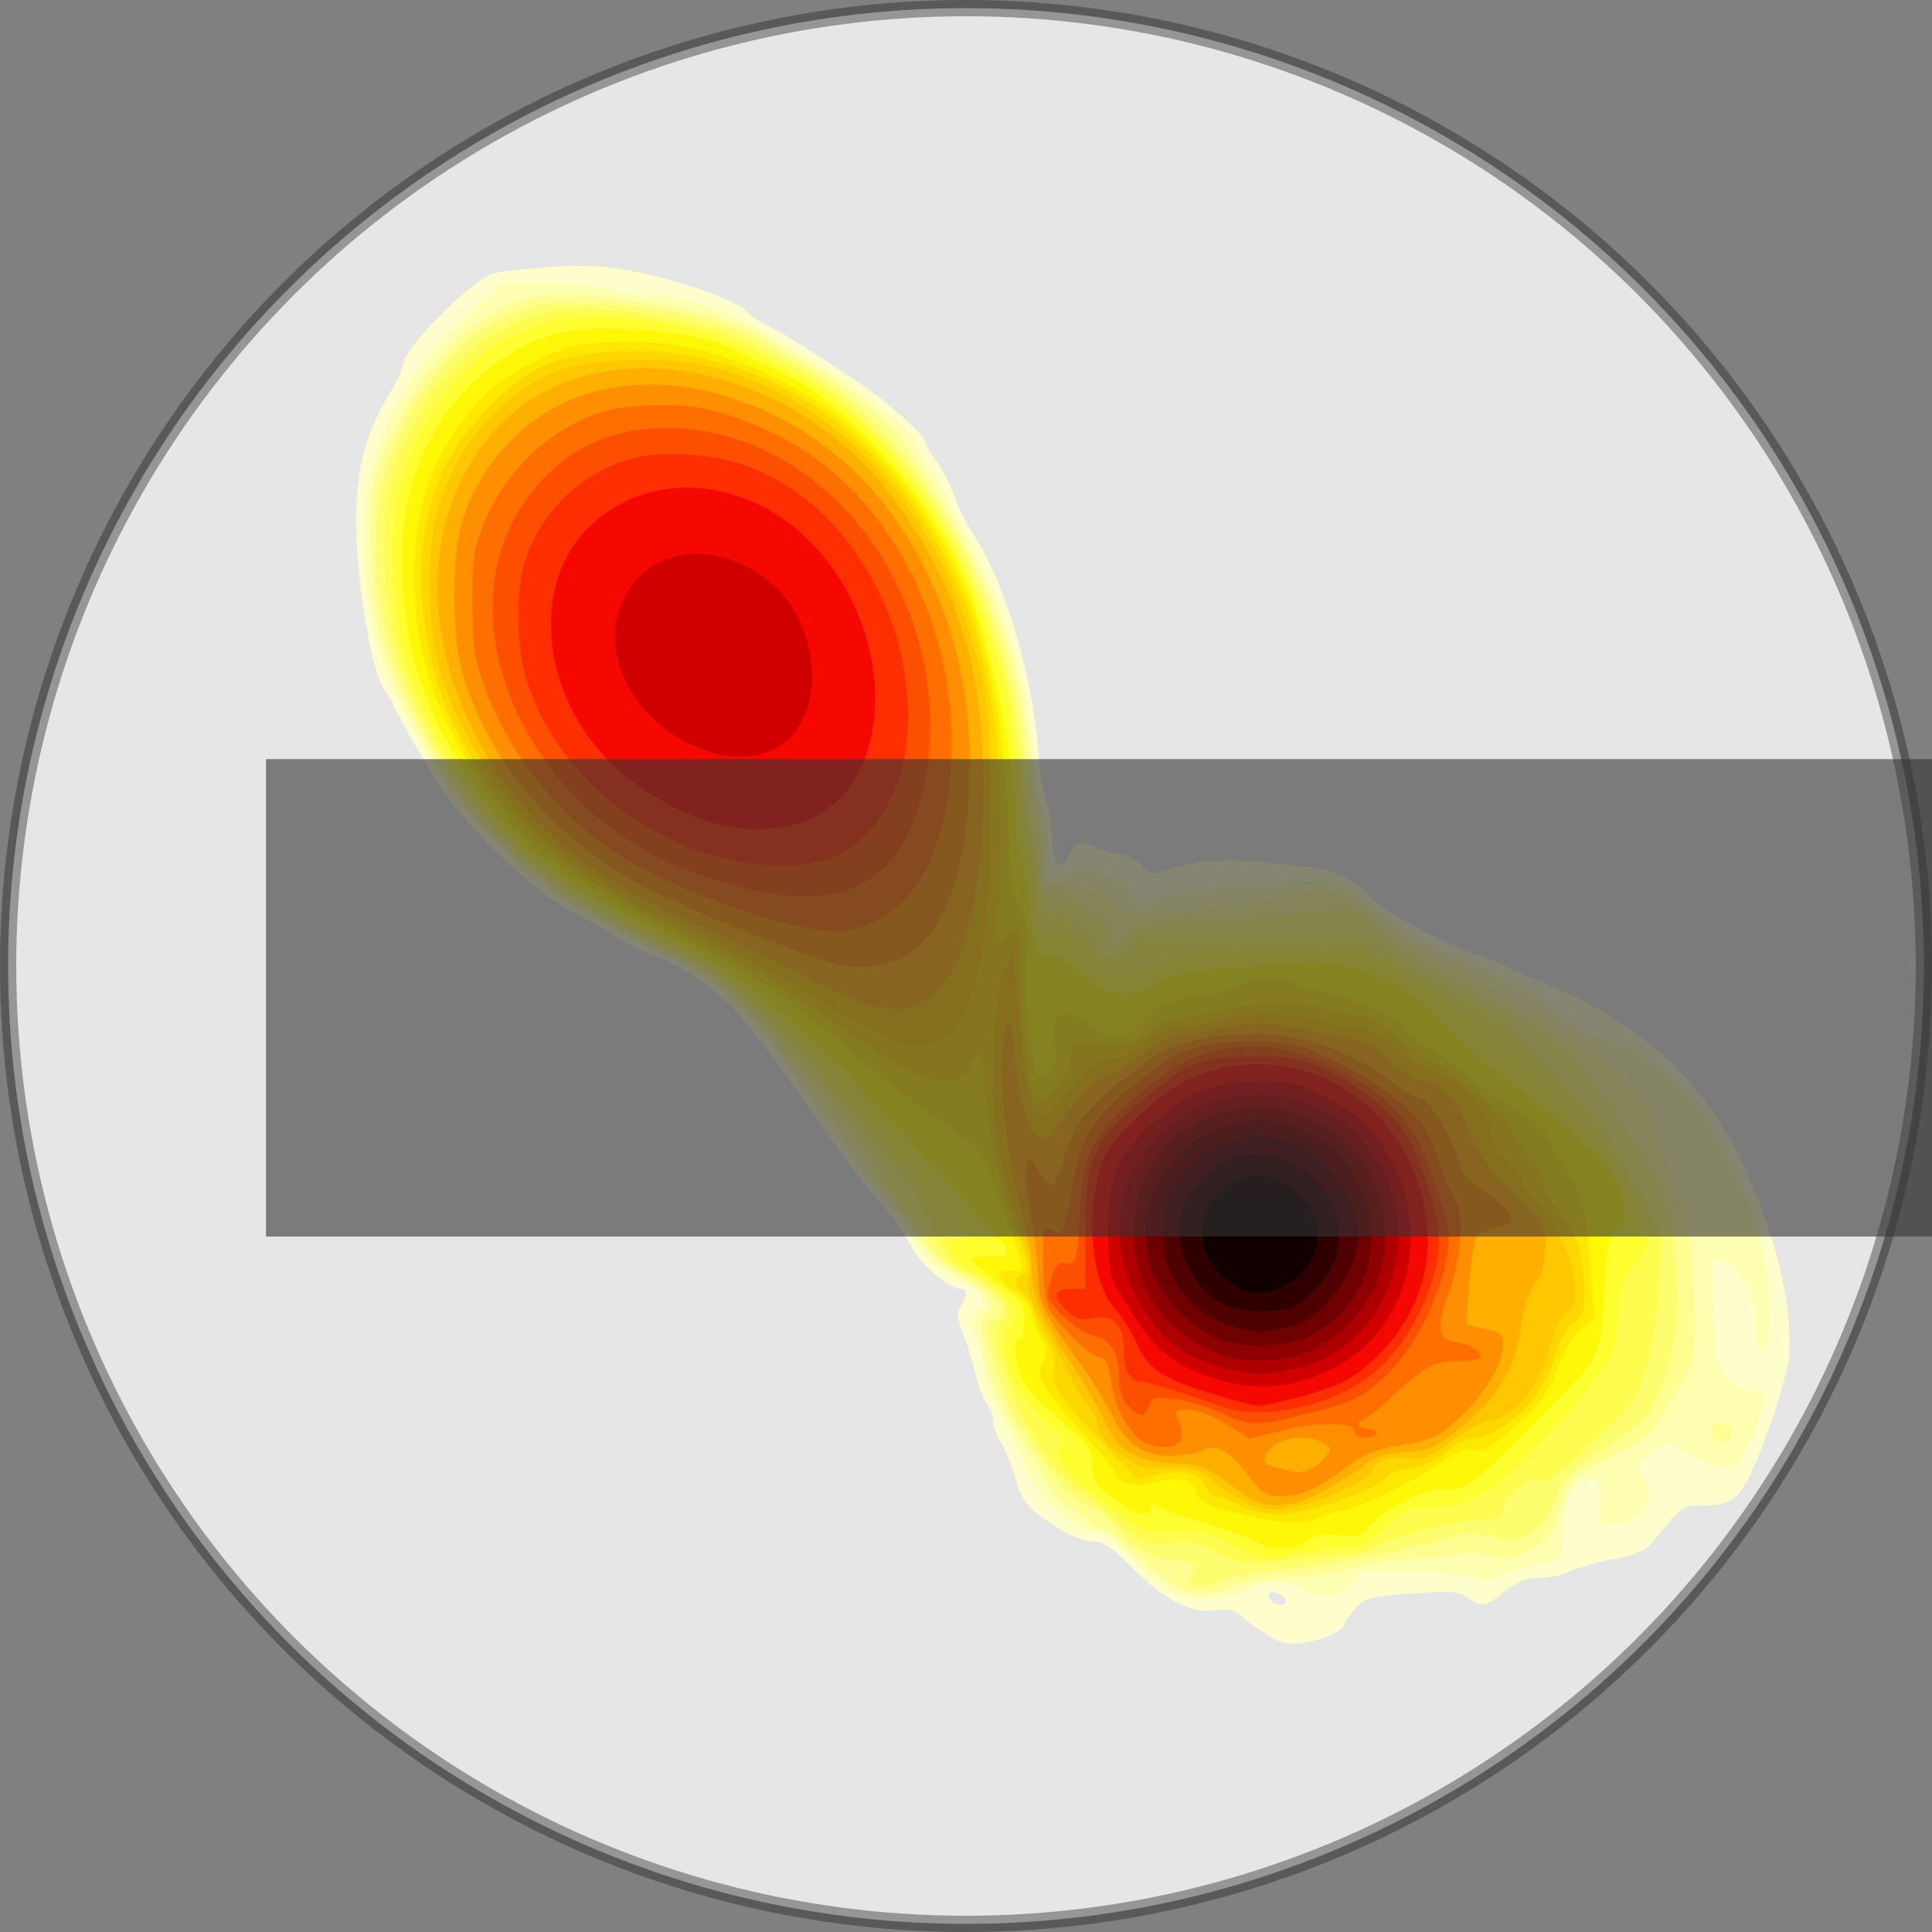 <?xml version="1.0" encoding="UTF-8" standalone="no"?>
<!-- Created with Inkscape (http://www.inkscape.org/) -->

<svg
   xmlns:dc="http://purl.org/dc/elements/1.1/"
   xmlns:cc="http://creativecommons.org/ns#"
   xmlns:rdf="http://www.w3.org/1999/02/22-rdf-syntax-ns#"
   xmlns:svg="http://www.w3.org/2000/svg"
   xmlns="http://www.w3.org/2000/svg"
   xmlns:sodipodi="http://sodipodi.sourceforge.net/DTD/sodipodi-0.dtd"
   xmlns:inkscape="http://www.inkscape.org/namespaces/inkscape"
   width="108.772mm"
   height="108.772mm"
   viewBox="0 0 108.772 108.772"
   version="1.1"
   id="svg8"
   inkscape:version="0.92.4 (unknown)"
   sodipodi:docname="logi_logo_hot.svg">
  <rect x="0" y="0" width="108.772" height="108.772" fill="#808080" stroke="none"/>
  <defs
     id="defs2" />
  <sodipodi:namedview
     id="base"
     pagecolor="#ffffff"
     bordercolor="#666666"
     borderopacity="1.0"
     inkscape:pageopacity="0.0"
     inkscape:pageshadow="2"
     inkscape:zoom="0.98994949"
     inkscape:cx="-136.89205"
     inkscape:cy="164.65656"
     inkscape:document-units="mm"
     inkscape:current-layer="layer1"
     showgrid="false"
     inkscape:window-width="1920"
     inkscape:window-height="983"
     inkscape:window-x="0"
     inkscape:window-y="27"
     inkscape:window-maximized="1" />
  <g
     inkscape:label="Layer 1"
     inkscape:groupmode="layer"
     id="layer1"
     transform="translate(-51.02,-87.719)">
    <circle
       style="opacity:0.8;fill:#ffffff;fill-opacity:1;stroke:#202020;stroke-width:0.915;stroke-miterlimit:4;stroke-dasharray:none;stroke-opacity:0.502"
       id="path121"
       cx="105.406"
       cy="142.105"
       r="53.929" />
    <g
       id="g82">
      <path
         style="fill:#fefecd;stroke-width:0.254"
         d="m 122.37,179.763 c -0.52,-0.326 -1.175,-0.8 -1.455,-1.053 -0.384,-0.348 -0.762,-0.427 -1.54,-0.322 -1.343,0.18 -2.944,-0.672 -4.743,-2.524 -0.93,-0.957 -1.512,-1.356 -1.981,-1.356 -0.789,0 -1.943,-0.559 -3.211,-1.556 -0.678,-0.532 -1.002,-1.044 -1.226,-1.934 -0.167,-0.665 -0.524,-1.566 -0.793,-2.002 -0.269,-0.436 -0.489,-1.01 -0.489,-1.277 0,-0.267 -0.165,-0.721 -0.367,-1.009 -0.202,-0.288 -0.497,-1.085 -0.655,-1.771 -0.158,-0.686 -0.472,-1.685 -0.697,-2.22 -0.325,-0.774 -0.347,-1.073 -0.107,-1.457 0.386,-0.617 0.385,-0.999 -0.002,-0.999 -0.65,0 -2.3,-1.416 -2.792,-2.397 -0.285,-0.567 -1.06,-1.662 -1.724,-2.432 -0.663,-0.77 -1.536,-1.87 -1.939,-2.444 -3.482,-4.954 -5.196,-7.26 -6.182,-8.316 -1.284,-1.377 -3.24,-2.721 -4.623,-3.177 -0.499,-0.165 -1.523,-0.67 -2.276,-1.123 -0.753,-0.453 -2.112,-1.239 -3.02,-1.747 -1.572,-0.879 -5.169,-4.326 -6.476,-6.207 -0.626,-0.901 -2.921,-4.878 -2.921,-5.062 0,-0.074 -0.22,-0.444 -0.49,-0.822 -0.689,-0.969 -1.52,-5.723 -1.584,-9.07 -0.06,-3.118 0.473,-5.308 1.824,-7.493 0.389,-0.629 0.778,-1.486 0.866,-1.905 0.208,-0.996 3.887,-4.642 5.009,-4.963 0.447,-0.128 1.965,-0.302 3.373,-0.387 2.023,-0.121 3.066,-0.048 4.973,0.35 2.494,0.52 5.523,1.633 5.97,2.194 0.14,0.176 0.712,0.553 1.27,0.838 0.959,0.49 2.191,1.263 5.051,3.172 1.537,1.025 3.711,2.968 3.711,3.316 0,0.142 0.267,0.612 0.594,1.045 0.327,0.432 0.804,1.357 1.061,2.056 0.257,0.699 0.694,1.599 0.97,2.001 1.76,2.558 3.355,7.795 3.722,12.223 0.104,1.257 0.319,2.608 0.477,3.001 0.158,0.393 0.287,1.272 0.287,1.954 0,1.256 0.399,1.885 0.788,1.241 0.687,-1.137 0.667,-1.127 1.55,-0.765 0.46,0.189 1.18,0.4 1.599,0.469 0.419,0.069 0.949,0.362 1.177,0.65 0.405,0.51 0.45,0.513 1.778,0.105 1.629,-0.501 2.853,-0.547 6.062,-0.229 2.925,0.29 3.639,0.554 4.953,1.83 0.931,0.905 4.187,2.711 5.715,3.171 0.349,0.105 1.092,0.393 1.651,0.639 0.559,0.246 1.847,0.809 2.862,1.251 6.29,2.736 9.817,6.584 12.055,13.152 1.054,3.093 1.504,5.791 1.303,7.807 -0.07,0.707 -0.654,2.692 -1.296,4.413 -1.293,3.462 -1.663,3.857 -3.608,3.857 -1.058,0 -1.088,0.021 -2.539,1.791 -0.632,0.771 -0.992,0.952 -2.472,1.24 -0.953,0.186 -2.041,0.494 -2.418,0.685 -0.377,0.191 -1.133,0.347 -1.68,0.347 -0.722,0 -1.256,0.209 -1.953,0.762 -1.102,0.876 -1.322,0.913 -2.119,0.355 -0.487,-0.341 -0.998,-0.377 -3.145,-0.224 -2.292,0.164 -2.626,0.251 -3.158,0.825 -0.327,0.353 -0.595,0.726 -0.595,0.83 0,0.38 -1.217,0.969 -2.307,1.116 -0.906,0.123 -1.304,0.038 -2.068,-0.441 z m 1.073,-1.926 c 0,-0.257 -0.774,-0.608 -0.951,-0.431 -0.064,0.064 -0.041,0.238 0.051,0.387 0.203,0.328 0.899,0.362 0.899,0.044 z"
         id="path128"
         inkscape:connector-curvature="0" />
      <path
         style="fill:#fefeb0;stroke-width:0.254"
         d="m 117.243,177.448 c -0.597,-0.221 -1.562,-0.981 -2.422,-1.908 -1.036,-1.116 -1.61,-1.54 -2.085,-1.54 -1.174,0 -3.301,-1.986 -4.019,-3.753 -0.268,-0.66 -0.894,-1.994 -1.391,-2.964 -0.497,-0.97 -0.907,-2.113 -0.912,-2.54 -0.005,-0.427 -0.227,-1.234 -0.494,-1.793 -0.483,-1.011 -0.483,-1.018 0.042,-1.423 0.735,-0.568 0.363,-1.122 -1.321,-1.963 -1.04,-0.52 -1.53,-0.972 -2.094,-1.931 -0.405,-0.689 -1.227,-1.831 -1.828,-2.54 -0.601,-0.708 -1.421,-1.755 -1.822,-2.326 -0.401,-0.571 -1.615,-2.302 -2.698,-3.846 -1.083,-1.544 -2.501,-3.399 -3.15,-4.122 -1.227,-1.365 -3.449,-2.937 -4.779,-3.38 -0.423,-0.141 -2.156,-1.049 -3.852,-2.018 -2.623,-1.498 -3.419,-2.114 -5.334,-4.124 -2.791,-2.929 -2.954,-3.152 -4.911,-6.745 -1.941,-3.562 -2.613,-6.237 -2.65,-10.541 -0.031,-3.553 0.818,-6.206 3.005,-9.398 0.919,-1.342 0.953,-1.378 3.285,-3.56 l 1.488,-1.393 h 2.373 c 1.305,0 3.031,0.171 3.835,0.381 0.805,0.21 1.991,0.381 2.637,0.381 1.593,0 4,0.828 5.905,2.031 0.867,0.548 2.221,1.352 3.008,1.788 2.117,1.172 5.469,3.939 5.651,4.665 0.086,0.341 0.426,0.944 0.756,1.339 0.33,0.395 0.684,1.004 0.787,1.353 0.102,0.349 0.617,1.378 1.143,2.286 2.08,3.59 3.35,7.731 3.793,12.37 0.131,1.369 0.362,2.811 0.514,3.204 0.152,0.393 0.276,1.393 0.276,2.223 0,1.269 0.07,1.506 0.445,1.499 0.244,-0.004 0.643,-0.159 0.886,-0.343 0.614,-0.466 3.001,0.327 3.283,1.091 0.22,0.594 0.692,0.656 1.992,0.261 0.488,-0.148 2.259,-0.366 3.935,-0.485 1.676,-0.118 3.361,-0.296 3.743,-0.394 1.163,-0.3 2.459,0.104 3.582,1.116 1.436,1.293 3.285,2.465 4.704,2.98 2.374,0.862 4.768,2.135 6.117,3.252 1.399,1.159 1.865,1.397 3.702,1.892 1.036,0.279 3.596,2.574 4.715,4.227 1.062,1.569 2.478,4.635 2.998,6.493 0.67,2.393 0.768,6.334 0.157,6.334 -0.288,0 -0.381,-0.312 -0.381,-1.28 0,-1.525 -0.695,-3.034 -1.628,-3.533 -0.362,-0.194 -0.716,-0.293 -0.788,-0.221 -0.072,0.072 -0.055,1.462 0.038,3.088 0.158,2.763 0.216,3.01 0.879,3.753 0.568,0.636 0.84,0.763 1.358,0.633 0.527,-0.132 0.648,-0.071 0.648,0.328 0,0.774 -1.03,3.264 -1.542,3.727 -0.43,0.389 -0.555,0.39 -1.663,0.012 -0.659,-0.224 -1.403,-0.593 -1.653,-0.82 -0.42,-0.38 -0.518,-0.375 -1.29,0.076 -0.967,0.565 -1.173,1.177 -0.593,1.757 0.412,0.412 0.339,1.167 -0.176,1.811 -0.3,0.375 -1.961,0.868 -2.273,0.674 -0.121,-0.075 -0.146,-0.699 -0.055,-1.387 0.162,-1.221 0.15,-1.251 -0.496,-1.251 -0.969,0 -1.53,1.017 -1.577,2.861 -0.043,1.675 -0.143,1.793 -1.763,2.081 -0.559,0.099 -1.401,0.362 -1.871,0.583 -0.655,0.309 -0.961,0.336 -1.31,0.118 -0.25,-0.156 -1.791,-0.319 -3.424,-0.36 l -2.968,-0.076 -0.557,0.699 c -0.637,0.799 -1.969,0.945 -2.809,0.309 -0.636,-0.481 -2.396,-0.481 -2.927,-2.6e-4 -0.618,0.559 -2.996,0.72 -4.176,0.282 z"
         id="path126"
         inkscape:connector-curvature="0" />
      <path
         style="fill:#fefd8f;stroke-width:0.254"
         d="m 117.92,177.325 c -0.531,-0.097 -1.493,-0.758 -2.712,-1.865 -1.039,-0.943 -2.055,-1.714 -2.257,-1.714 -0.202,0 -0.516,-0.179 -0.698,-0.398 -0.182,-0.219 -0.643,-0.56 -1.026,-0.757 -0.382,-0.198 -1.029,-0.962 -1.438,-1.698 -0.408,-0.736 -1.202,-2.081 -1.764,-2.989 -0.587,-0.949 -1.139,-2.245 -1.298,-3.048 -0.152,-0.768 -0.352,-1.707 -0.445,-2.086 -0.117,-0.478 -0.039,-0.818 0.252,-1.109 0.365,-0.365 0.374,-0.491 0.068,-0.962 -0.194,-0.298 -0.908,-0.828 -1.587,-1.177 -0.844,-0.434 -1.56,-1.092 -2.263,-2.081 -0.566,-0.796 -1.494,-2.053 -2.062,-2.794 -0.569,-0.741 -2.169,-2.948 -3.556,-4.904 -3.582,-5.051 -5.408,-6.818 -8.745,-8.464 -4.91,-2.422 -6.754,-3.636 -9.156,-6.027 -1.25,-1.245 -2.274,-2.372 -2.274,-2.506 0,-0.134 -0.22,-0.479 -0.488,-0.767 -0.269,-0.288 -1.192,-1.865 -2.051,-3.504 -1.208,-2.303 -1.673,-3.515 -2.048,-5.334 -0.522,-2.531 -0.662,-7.145 -0.256,-8.452 1.863,-5.994 5.846,-10.141 9.924,-10.331 2.225,-0.104 7.327,0.557 9.342,1.21 1.017,0.33 2.331,0.925 2.921,1.323 0.59,0.398 1.815,1.135 2.723,1.637 1.941,1.074 4.674,3.472 5.245,4.604 0.221,0.438 0.607,1.025 0.858,1.305 0.251,0.279 1.301,2.165 2.334,4.191 2.176,4.267 3.178,7.643 3.514,11.842 0.116,1.451 0.303,2.78 0.416,2.954 0.113,0.174 0.262,1.174 0.332,2.222 l 0.127,1.905 h 0.889 c 1.061,0 2.453,0.526 3.229,1.22 0.489,0.437 0.785,0.481 2.286,0.336 0.948,-0.091 2.867,-0.276 4.264,-0.41 1.397,-0.134 3.022,-0.416 3.61,-0.627 0.589,-0.211 1.217,-0.338 1.397,-0.282 0.18,0.056 0.636,0.169 1.013,0.251 0.378,0.083 1.551,0.885 2.607,1.782 1.181,1.004 2.467,1.837 3.341,2.164 1.588,0.594 6.908,3.975 8.859,5.63 1.897,1.61 2.916,2.997 2.919,3.976 0.001,0.458 0.363,1.544 0.803,2.413 0.881,1.74 1.337,4.514 1.345,8.184 0.004,1.877 -0.07,2.168 -0.963,3.81 -1.27,2.336 -1.659,2.719 -3.858,3.806 -1.02,0.504 -1.977,1.064 -2.128,1.246 -0.151,0.182 -0.478,1.005 -0.727,1.83 -0.41,1.359 -0.564,1.559 -1.636,2.129 -1.066,0.566 -1.271,0.597 -2.063,0.311 -0.628,-0.227 -1.196,-0.249 -1.985,-0.077 -0.608,0.133 -1.792,0.24 -2.63,0.239 -0.838,-0.001 -2.153,0.193 -2.921,0.432 -0.768,0.239 -2.54,0.506 -3.937,0.594 -1.397,0.088 -2.769,0.287 -3.048,0.442 -0.744,0.413 -1.668,0.547 -2.601,0.376 z m 29.48,-8.812 c -0.217,-0.564 0.46,-0.938 0.901,-0.498 0.191,0.191 0.27,0.473 0.176,0.626 -0.256,0.413 -0.898,0.337 -1.076,-0.128 z"
         id="path124"
         inkscape:connector-curvature="0" />
      <path
         style="fill:#fefd6f;stroke-width:0.254"
         d="m 118.026,176.88 c -0.092,-0.092 -0.044,-0.316 0.107,-0.497 0.445,-0.536 0.019,-0.86 -1.133,-0.86 -1.159,0 -2.257,-0.637 -3.23,-1.873 -0.295,-0.375 -1.033,-0.936 -1.641,-1.246 -0.829,-0.424 -1.475,-1.102 -2.592,-2.723 -1.65,-2.396 -1.868,-2.864 -2.567,-5.532 -0.474,-1.808 -0.474,-1.855 -0.007,-2.104 0.263,-0.141 0.477,-0.402 0.477,-0.58 0,-0.469 -1.227,-1.549 -2.468,-2.17 -0.589,-0.295 -1.203,-0.794 -1.363,-1.107 -0.161,-0.314 -0.907,-1.384 -1.659,-2.377 -0.752,-0.994 -1.367,-1.968 -1.367,-2.166 0,-0.445 -1.189,-2.032 -4.354,-5.807 -3.592,-4.286 -5.373,-5.786 -8.179,-6.892 -0.698,-0.275 -1.564,-0.705 -1.925,-0.956 -0.361,-0.251 -1.456,-0.895 -2.434,-1.431 -2.221,-1.217 -5.621,-4.462 -7.178,-6.85 -3.104,-4.759 -4.537,-9.502 -4.299,-14.224 0.104,-2.069 0.271,-2.879 0.897,-4.368 1.082,-2.573 1.212,-2.794 2.77,-4.713 1.143,-1.408 1.737,-1.886 3.317,-2.667 1.713,-0.847 2.136,-0.951 3.844,-0.949 4.345,0.005 9.018,0.933 10.682,2.121 0.349,0.249 1.328,0.821 2.175,1.27 3.358,1.781 6.027,4.596 8.604,9.077 2.396,4.167 3.835,8.68 4.232,13.275 0.14,1.625 0.364,3.286 0.496,3.691 0.132,0.405 0.252,1.205 0.266,1.778 0.041,1.704 0.303,2.323 0.943,2.232 0.307,-0.044 0.89,0.156 1.295,0.445 0.405,0.288 0.919,0.524 1.141,0.524 0.279,0 0.405,0.232 0.405,0.747 0,1.056 0.435,1.196 1.259,0.406 0.685,-0.656 0.829,-0.683 4.107,-0.774 1.868,-0.052 4.14,-0.213 5.048,-0.359 0.908,-0.146 2.158,-0.267 2.779,-0.27 1.029,-0.005 1.23,0.105 2.296,1.259 0.738,0.798 1.82,1.584 2.936,2.131 4.265,2.091 7.913,4.606 8.804,6.068 0.321,0.526 1.134,1.727 1.808,2.668 2.145,2.998 2.648,4.233 2.979,7.309 0.347,3.221 0.053,5.793 -0.904,7.919 -0.462,1.025 -0.903,1.527 -1.948,2.216 -3.107,2.048 -3.348,2.275 -3.881,3.653 -0.356,0.92 -0.778,1.505 -1.345,1.862 -0.746,0.47 -0.948,0.491 -2.092,0.216 -1.041,-0.25 -1.505,-0.236 -2.603,0.075 -0.735,0.208 -2.022,0.514 -2.861,0.678 -0.838,0.164 -2.267,0.452 -3.175,0.639 -0.908,0.187 -2.515,0.404 -3.571,0.482 -1.056,0.079 -2.338,0.317 -2.849,0.531 -0.986,0.412 -1.769,0.497 -2.044,0.221 z"
         id="path122"
         inkscape:connector-curvature="0" />
      <path
         style="fill:#fefd4f;stroke-width:0.254"
         d="m 119.505,175.126 c -1.05,-0.555 -1.484,-0.646 -2.508,-0.526 -1.417,0.166 -1.889,-0.03 -3.197,-1.329 -0.511,-0.508 -1.319,-1.152 -1.793,-1.431 -0.956,-0.562 -2.776,-2.931 -3.609,-4.699 -0.297,-0.629 -0.74,-1.885 -0.986,-2.792 -0.39,-1.436 -0.4,-1.701 -0.082,-2.052 0.626,-0.692 0.416,-1.359 -0.697,-2.214 -0.584,-0.449 -1.195,-0.816 -1.358,-0.816 -0.518,0 -1.203,-0.975 -2.045,-2.913 -0.828,-1.903 -2.177,-3.677 -6.675,-8.771 -3.382,-3.831 -5.31,-5.397 -8.26,-6.71 -2.813,-1.252 -6.658,-3.772 -8.496,-5.568 -2.907,-2.841 -5.495,-7.255 -6.502,-11.09 -0.591,-2.25 -0.804,-6.677 -0.417,-8.688 0.721,-3.753 3.476,-7.803 6.26,-9.201 2.504,-1.258 3.78,-1.437 7.293,-1.026 2.863,0.336 6.858,1.399 7.174,1.909 0.077,0.125 0.664,0.459 1.305,0.742 2.754,1.218 6.055,4.268 8.391,7.754 2.748,4.099 4.749,9.777 5.166,14.655 0.147,1.719 0.433,3.829 0.636,4.691 0.203,0.861 0.371,2.004 0.373,2.54 0.005,1.167 0.314,1.737 0.834,1.537 0.47,-0.18 1.964,0.888 2.397,1.714 0.506,0.966 1.335,1.088 1.971,0.29 0.507,-0.636 0.653,-0.671 2.682,-0.649 1.18,0.013 3.989,0.01 6.243,-0.006 l 4.098,-0.03 1.226,0.837 c 1.23,0.84 1.546,1.023 4.889,2.835 0.997,0.54 2.3,1.508 2.895,2.15 0.595,0.642 1.857,1.951 2.803,2.909 1.113,1.127 2.08,2.431 2.737,3.692 0.559,1.073 1.31,2.464 1.67,3.093 0.62,1.084 0.646,1.283 0.52,3.854 -0.079,1.603 -0.358,3.524 -0.684,4.699 -0.547,1.974 -0.569,2.005 -3.13,4.449 -1.619,1.544 -2.669,2.372 -2.821,2.223 -0.359,-0.355 -0.533,-0.303 -1.39,0.419 -0.43,0.362 -0.781,0.876 -0.781,1.143 0,0.393 -0.184,0.485 -0.966,0.485 -1.097,0 -5.494,1.089 -5.964,1.477 -0.476,0.394 -1.832,0.604 -6.024,0.933 -1.728,0.136 -2.023,0.087 -3.175,-0.521 z"
         id="path120"
         inkscape:connector-curvature="0" />
      <path
         style="fill:#fefd2f;stroke-width:0.254"
         d="m 120.394,174.713 c -1.235,-0.708 -1.609,-0.798 -3.219,-0.771 -1.651,0.028 -1.914,-0.04 -2.794,-0.717 -0.534,-0.411 -1.315,-0.996 -1.734,-1.299 -0.419,-0.303 -1.097,-0.943 -1.507,-1.422 -0.622,-0.728 -0.696,-0.949 -0.449,-1.345 0.234,-0.375 0.219,-0.516 -0.073,-0.68 -0.203,-0.113 -0.877,-0.801 -1.498,-1.529 -1.354,-1.586 -1.968,-3.644 -1.306,-4.375 0.212,-0.235 0.386,-0.666 0.386,-0.957 0,-0.552 -1.283,-1.709 -2.7,-2.434 -1.139,-0.582 -1.441,-1.695 -0.46,-1.695 0.201,0 0.366,-0.09 0.366,-0.201 0,-0.359 -6.828,-8.231 -9.611,-11.082 -2.749,-2.816 -4.21,-3.92 -6.998,-5.289 -3.976,-1.952 -7.487,-4.269 -9.057,-5.977 -2.778,-3.022 -4.679,-6.234 -5.837,-9.861 -0.785,-2.461 -0.986,-7.684 -0.383,-9.988 0.914,-3.494 3.292,-6.789 5.942,-8.231 2.258,-1.229 4.033,-1.525 7.112,-1.188 3.235,0.355 4.311,0.652 7.149,1.98 4.978,2.329 8.473,5.895 11.381,11.614 0.567,1.115 1.256,2.828 1.53,3.805 0.274,0.978 0.631,2.116 0.792,2.529 0.387,0.99 1.018,5.476 1.024,7.282 0.003,0.786 0.176,1.915 0.386,2.508 0.21,0.594 0.395,1.608 0.411,2.254 0.017,0.646 0.103,1.517 0.193,1.937 0.139,0.65 0.28,0.762 0.96,0.762 0.623,0 1.041,0.262 1.92,1.206 1.215,1.305 1.774,1.456 3.011,0.816 1.704,-0.881 5.019,-1.329 8.882,-1.199 3.494,0.117 3.733,0.159 4.884,0.856 0.666,0.403 1.309,0.733 1.429,0.733 0.12,0 0.368,0.18 0.551,0.4 0.183,0.22 0.81,0.649 1.395,0.953 1.293,0.672 7.017,6.092 8.638,8.18 1.324,1.705 2.651,4.356 2.651,5.297 0,0.349 -0.319,0.945 -0.721,1.347 -0.628,0.628 -0.74,0.971 -0.867,2.661 -0.081,1.067 -0.299,2.23 -0.486,2.585 -0.74,1.408 -4.872,5.987 -6.504,7.208 -1.027,0.768 -3.038,1.419 -3.871,1.252 -0.744,-0.149 -1.39,0.195 -2.73,1.451 -0.72,0.675 -1.036,0.784 -2.413,0.833 -0.871,0.031 -1.906,0.179 -2.299,0.328 -1.159,0.441 -1.994,0.311 -3.476,-0.539 z"
         id="path118"
         inkscape:connector-curvature="0" />
      <path
         style="fill:#fef705;stroke-width:0.254"
         d="m 121.965,174.619 c -0.324,-0.231 -1.747,-0.753 -3.163,-1.16 -1.416,-0.408 -2.664,-0.881 -2.773,-1.053 -0.139,-0.218 -0.199,-0.178 -0.202,0.133 -0.006,0.706 -0.838,0.528 -2.126,-0.456 -0.944,-0.721 -1.18,-1.054 -1.18,-1.668 0,-1.096 -0.325,-1.574 -1.971,-2.903 -0.802,-0.647 -1.658,-1.537 -1.902,-1.976 -0.48,-0.864 -0.604,-2.459 -0.191,-2.459 0.14,0 0.254,-0.457 0.254,-1.017 0,-0.944 -0.105,-1.094 -1.466,-2.095 -0.806,-0.593 -1.489,-1.193 -1.516,-1.333 -0.029,-0.146 0.377,-0.218 0.958,-0.169 0.775,0.066 1.008,-0.005 1.008,-0.305 0,-0.215 -0.144,-0.482 -0.319,-0.593 -0.175,-0.112 -0.624,-0.612 -0.996,-1.113 -0.372,-0.5 -2.113,-2.386 -3.867,-4.191 -1.754,-1.805 -3.192,-3.361 -3.195,-3.458 -0.009,-0.339 -5.897,-5.555 -7.24,-6.414 -0.744,-0.476 -2.249,-1.314 -3.345,-1.864 -6.182,-3.099 -8.854,-5.242 -11.336,-9.093 -1.49,-2.312 -2.011,-3.378 -2.845,-5.82 -0.914,-2.677 -1.16,-7.219 -0.534,-9.88 1.041,-4.423 4.262,-8.051 8.152,-9.182 2.549,-0.741 8.57,-0.181 10.364,0.964 0.306,0.195 1.053,0.55 1.662,0.789 3.759,1.478 8.144,6.012 10.689,11.054 1.604,3.177 3.309,10.664 3.316,14.557 0.001,0.654 0.125,1.512 0.274,1.905 0.15,0.393 0.381,1.687 0.515,2.874 0.328,2.925 0.389,3.081 1.12,2.898 0.47,-0.118 0.835,0.071 1.651,0.856 1.326,1.274 2.935,1.605 4.012,0.824 0.887,-0.643 3.211,-1.049 7.161,-1.252 2.804,-0.144 3.372,-0.1 4.861,0.37 1.75,0.553 3.262,1.582 4.763,3.239 0.856,0.945 1.449,1.442 5.585,4.681 2.965,2.322 4.349,4.164 4.349,5.79 0,0.335 -0.212,0.723 -0.47,0.861 -0.398,0.213 -0.497,0.7 -0.646,3.197 -0.199,3.322 -0.388,3.996 -1.428,5.079 -5.656,5.886 -6.449,6.545 -7.596,6.316 -0.827,-0.165 -3.285,1.043 -4.259,2.095 -0.539,0.581 -0.75,0.645 -1.65,0.501 -0.714,-0.114 -1.207,-0.051 -1.598,0.206 -0.947,0.62 -2.217,0.738 -2.88,0.266 z"
         id="path116"
         inkscape:connector-curvature="0" />
      <path
         style="fill:#fee700;stroke-width:0.254"
         d="m 122.172,173.218 c -2.755,-0.515 -3.662,-0.876 -3.812,-1.519 -0.175,-0.745 -0.961,-0.92 -2.312,-0.515 -1.015,0.304 -2.258,0.021 -2.258,-0.515 0,-0.162 -0.772,-1.143 -1.714,-2.18 -2.415,-2.655 -2.759,-3.25 -2.335,-4.043 0.285,-0.533 0.276,-0.732 -0.064,-1.316 -0.22,-0.378 -0.476,-1.043 -0.569,-1.477 -0.101,-0.474 -0.425,-0.927 -0.811,-1.133 -0.353,-0.189 -0.752,-0.548 -0.886,-0.798 -0.202,-0.377 -0.141,-0.455 0.358,-0.455 0.331,0 0.669,-0.067 0.751,-0.149 0.082,-0.082 -0.14,-0.911 -0.493,-1.841 -0.353,-0.931 -0.804,-2.206 -1.001,-2.835 -0.571,-1.822 -0.863,-2.167 -3.077,-3.64 -1.151,-0.766 -3.194,-2.339 -4.54,-3.497 -3.9,-3.355 -5.815,-4.663 -9.877,-6.746 -6.6,-3.384 -8.966,-5.192 -11.32,-8.645 -2.695,-3.955 -3.847,-7.459 -3.867,-11.763 -0.015,-3.231 0.758,-5.938 2.341,-8.198 1.42,-2.028 2.409,-2.877 4.591,-3.943 1.737,-0.849 2.132,-0.939 4.471,-1.026 3.253,-0.121 5.861,0.495 9.244,2.184 3.919,1.956 7.348,5.624 9.746,10.423 1.8,3.603 2.835,8.673 3.084,15.104 0.101,2.61 0.225,3.425 0.64,4.191 0.441,0.814 0.492,1.226 0.352,2.872 -0.196,2.302 0.317,6.587 0.788,6.587 0.621,0 0.953,-0.739 0.789,-1.759 -0.087,-0.547 -0.09,-1.175 -0.005,-1.396 0.232,-0.604 1.205,-0.482 1.878,0.234 0.843,0.898 2.361,0.891 2.953,-0.013 0.606,-0.925 1.76,-1.456 3.596,-1.655 0.899,-0.097 1.795,-0.353 2.052,-0.586 0.563,-0.509 2.218,-0.527 3.083,-0.032 0.349,0.2 0.921,0.366 1.27,0.371 0.96,0.011 4.555,1.535 4.828,2.047 0.132,0.247 0.786,0.764 1.452,1.149 0.667,0.385 1.74,1.188 2.385,1.784 0.645,0.596 1.758,1.38 2.472,1.742 0.975,0.494 1.436,0.927 1.846,1.736 0.3,0.592 0.887,1.554 1.303,2.137 0.703,0.985 0.775,1.298 1.011,4.427 l 0.254,3.368 -0.756,0.653 c -0.456,0.393 -0.986,1.286 -1.334,2.248 -0.478,1.322 -0.866,1.857 -2.258,3.119 -1.376,1.247 -1.803,1.5 -2.356,1.4 -0.469,-0.085 -0.974,0.089 -1.651,0.569 -0.537,0.381 -1.261,0.832 -1.611,1.003 -0.349,0.171 -0.806,0.412 -1.016,0.536 -0.866,0.513 -2.749,1.302 -3.108,1.302 -0.212,0 -0.796,0.171 -1.298,0.381 -0.993,0.415 -1.482,0.431 -3.214,0.108 z"
         id="path114"
         inkscape:connector-curvature="0" />
      <path
         style="fill:#fed700;stroke-width:0.254"
         d="m 120.836,172.475 c -0.521,-0.279 -1.123,-0.508 -1.336,-0.508 -0.214,0 -0.491,-0.271 -0.617,-0.602 -0.285,-0.75 -1.293,-0.978 -2.741,-0.621 l -1.078,0.266 -1.462,-1.511 c -2.889,-2.986 -3.457,-3.817 -3.229,-4.724 0.112,-0.448 -0.037,-0.98 -0.496,-1.764 -0.362,-0.617 -0.657,-1.313 -0.657,-1.547 0,-0.234 -0.229,-0.62 -0.508,-0.86 -0.617,-0.528 -0.638,-0.806 -0.093,-1.205 0.379,-0.277 0.359,-0.445 -0.234,-1.933 -0.979,-2.457 -1.689,-5.527 -1.872,-8.092 -0.09,-1.265 -0.242,-2.3 -0.338,-2.3 -0.096,0 -0.304,0.283 -0.461,0.628 -0.661,1.451 -2.592,1.139 -5.575,-0.9 -1.222,-0.835 -3.298,-2.259 -4.614,-3.163 -1.316,-0.904 -3.888,-2.369 -5.715,-3.255 -7.155,-3.468 -10.529,-6.478 -13.19,-11.766 -1.644,-3.267 -2.314,-8.116 -1.591,-11.508 0.577,-2.707 1.527,-4.435 3.579,-6.509 2.296,-2.321 3.753,-2.932 7.371,-3.091 8.085,-0.355 15.167,4.568 18.983,13.196 1.799,4.068 2.599,9.437 2.376,15.953 -0.151,4.401 -0.147,4.439 0.334,3.873 0.268,-0.314 0.554,-0.572 0.636,-0.572 0.082,0 0.15,0.953 0.15,2.119 0,1.901 0.331,5.444 0.651,6.962 0.066,0.314 0.28,0.572 0.474,0.572 0.478,0 1.669,-1.449 1.669,-2.031 0,-1.155 0.225,-1.288 1.879,-1.119 1.46,0.15 1.625,0.112 2.41,-0.548 0.847,-0.713 1.199,-0.811 5.49,-1.533 2.023,-0.34 2.476,-0.341 3.937,-0.01 0.908,0.206 2.085,0.447 2.616,0.535 0.664,0.111 1.397,0.552 2.352,1.417 0.763,0.691 1.594,1.256 1.848,1.256 0.594,0 4.36,3.218 4.36,3.725 0,0.212 0.4,0.853 0.889,1.424 0.489,0.571 0.889,1.285 0.889,1.586 0,0.301 0.411,1.075 0.913,1.719 1.004,1.289 1.358,2.429 1.367,4.407 0.005,1.081 -0.093,1.369 -0.573,1.684 -0.344,0.226 -0.757,0.944 -1.018,1.773 -0.242,0.766 -0.697,1.776 -1.012,2.243 -0.818,1.215 -2.626,2.522 -3.488,2.522 -0.398,0 -1.058,0.282 -1.469,0.628 -0.834,0.702 -1.861,1.15 -2.634,1.15 -0.283,0 -0.704,0.221 -0.936,0.491 -0.587,0.684 -4.648,2.049 -6.097,2.049 -0.705,0 -1.577,-0.207 -2.138,-0.508 z"
         id="path112"
         inkscape:connector-curvature="0" />
      <path
         style="fill:#fec700;stroke-width:0.254"
         d="m 120.458,171.94 c -0.733,-0.428 -1.333,-0.877 -1.333,-0.998 0,-0.362 -1.686,-0.717 -2.734,-0.576 -0.769,0.103 -1.18,-0.009 -1.95,-0.531 -1.127,-0.765 -1.646,-1.379 -1.658,-1.961 -0.004,-0.226 -0.259,-0.729 -0.565,-1.118 -0.306,-0.389 -0.871,-1.348 -1.256,-2.13 -0.385,-0.782 -0.863,-1.708 -1.063,-2.057 -0.863,-1.506 -1.193,-2.565 -0.944,-3.03 0.182,-0.34 0.052,-1.03 -0.489,-2.591 -1.27,-3.663 -1.609,-5.95 -1.477,-9.976 0.089,-2.734 0.226,-3.821 0.58,-4.597 l 0.463,-1.016 0.411,4.253 c 0.325,3.364 0.505,4.346 0.863,4.699 0.431,0.426 0.491,0.4 1.34,-0.57 2.016,-2.306 2.148,-2.413 2.972,-2.415 0.54,-0.002 1.181,-0.298 1.925,-0.889 0.806,-0.64 1.37,-0.887 2.032,-0.889 0.504,-0.002 1.478,-0.173 2.164,-0.381 1.6,-0.485 4.104,-0.484 5.484,0.003 0.594,0.21 1.501,0.381 2.016,0.381 0.74,0 1.213,0.237 2.264,1.134 0.731,0.624 1.745,1.249 2.253,1.389 1.226,0.339 3.119,2.196 3.119,3.061 0,0.707 0.592,1.712 1.321,2.241 0.251,0.183 0.457,0.497 0.457,0.698 0,0.201 0.397,0.805 0.882,1.342 1.877,2.078 2.786,5.421 1.683,6.193 -0.266,0.186 -0.61,0.809 -0.765,1.385 -0.768,2.852 -1.979,4.44 -3.624,4.751 -0.464,0.088 -1.46,0.627 -2.214,1.199 -1.118,0.848 -1.509,1.012 -2.12,0.89 -1.068,-0.214 -1.973,0.077 -2.214,0.711 -0.264,0.695 -4.023,2.194 -5.47,2.182 -0.661,-0.006 -1.482,-0.28 -2.349,-0.786 z m -19.632,-25.87 c -0.634,-0.258 -2.292,-1.188 -3.683,-2.066 -2.108,-1.33 -9.217,-5.058 -9.647,-5.058 -0.505,0 -4.899,-3.055 -6.05,-4.205 -2.897,-2.897 -5.183,-6.863 -5.897,-10.231 -0.473,-2.233 -0.463,-5.917 0.021,-7.778 0.948,-3.639 3.414,-6.626 6.664,-8.07 1.52,-0.675 5.676,-0.913 7.996,-0.458 7.696,1.51 13.887,8.227 16.002,17.362 0.454,1.959 0.542,3.164 0.554,7.539 0.02,7.347 -0.753,11.407 -2.441,12.828 -0.901,0.758 -1.898,0.797 -3.519,0.137 z"
         id="path110"
         inkscape:connector-curvature="0" />
      <path
         style="fill:#feaf00;stroke-width:0.254"
         d="m 121.066,171.848 c -0.508,-0.345 -1.239,-0.86 -1.625,-1.145 -0.486,-0.359 -1.187,-0.544 -2.282,-0.601 -2.161,-0.112 -3.216,-0.722 -3.866,-2.231 -0.283,-0.658 -1.183,-2.205 -2,-3.439 -1.655,-2.5 -2.154,-3.731 -2.193,-5.418 -0.015,-0.629 -0.278,-2.057 -0.585,-3.175 -0.976,-3.553 -1.375,-8.479 -0.833,-10.287 0.167,-0.556 0.209,-0.493 0.344,0.508 0.085,0.629 0.219,1.821 0.3,2.649 0.148,1.526 0.928,3.193 1.494,3.193 0.168,0 0.52,-0.363 0.782,-0.806 0.78,-1.321 2.14,-2.687 2.853,-2.866 0.367,-0.092 1.17,-0.579 1.783,-1.082 0.87,-0.713 1.52,-0.991 2.946,-1.261 3.302,-0.626 3.903,-0.652 5.926,-0.26 1.1,0.213 2.457,0.466 3.015,0.561 0.705,0.12 1.38,0.515 2.212,1.293 0.824,0.771 1.418,1.12 1.907,1.12 0.885,10e-6 1.88,1.177 2.602,3.078 0.367,0.967 1.028,1.867 2.343,3.19 1.768,1.78 1.831,1.886 1.831,3.077 0,0.88 -0.167,1.469 -0.583,2.053 -0.361,0.507 -0.659,1.418 -0.784,2.394 -0.293,2.304 -1.278,3.985 -3.283,5.605 -1.555,1.257 -1.807,1.37 -3.262,1.476 -1.136,0.082 -1.738,0.263 -2.152,0.646 -0.316,0.292 -1.327,0.942 -2.247,1.445 -2.049,1.119 -3.301,1.196 -4.642,0.286 z M 99.566,144.171 c -0.489,-0.18 -1.844,-0.809 -3.012,-1.396 -1.168,-0.587 -3.705,-1.795 -5.638,-2.683 -4.711,-2.165 -6.788,-3.413 -8.78,-5.276 -7.253,-6.785 -8.627,-17.22 -3.041,-23.093 3.423,-3.6 9.242,-4.287 14.962,-1.767 3.706,1.632 6.67,4.428 9.009,8.498 2.58,4.489 3.53,8.883 3.277,15.159 -0.347,8.626 -2.581,12.106 -6.777,10.558 z"
         id="path108"
         inkscape:connector-curvature="0" />
      <path
         style="fill:#fe8f00;stroke-width:0.254"
         d="m 121.224,170.704 c -1.034,-1.365 -1.758,-1.732 -2.567,-1.299 -0.283,0.152 -1.085,0.276 -1.782,0.276 -1.534,0 -2.508,-0.703 -3.296,-2.38 -0.288,-0.612 -1.072,-1.877 -1.743,-2.811 -2.027,-2.821 -2.355,-3.477 -2.355,-4.715 -7e-5,-0.629 -0.191,-2.244 -0.424,-3.589 -0.233,-1.345 -0.344,-2.653 -0.247,-2.907 0.153,-0.4 0.242,-0.353 0.67,0.351 0.271,0.446 0.605,0.811 0.741,0.811 0.136,0 0.413,-0.557 0.615,-1.237 0.202,-0.681 0.54,-1.566 0.751,-1.968 0.385,-0.735 1.863,-2.229 2.873,-2.907 0.299,-0.2 0.939,-0.679 1.423,-1.064 1.267,-1.008 4.95,-1.629 7.33,-1.236 2.372,0.392 4.193,1.144 5.951,2.459 0.829,0.62 1.694,1.128 1.922,1.128 0.433,0 1.814,2.368 2.106,3.609 0.089,0.379 0.454,0.893 0.81,1.143 2.368,1.66 2.651,2.207 1.277,2.465 -0.475,0.089 -0.975,0.302 -1.111,0.473 -0.136,0.171 -0.327,1.364 -0.425,2.651 l -0.177,2.34 0.717,0.158 c 1.266,0.278 1.352,0.342 1.352,1.006 0,1.053 -0.981,2.702 -2.381,4.001 -1.36,1.263 -1.417,1.288 -3.778,1.696 -1.063,0.183 -1.823,0.526 -2.794,1.259 -1.559,1.177 -2.435,1.55 -3.633,1.55 -0.744,0 -1.006,-0.181 -1.825,-1.263 z m 4.334,-0.844 c 0.443,-0.514 0.444,-0.553 0.015,-0.867 -0.697,-0.51 -2.302,-0.41 -2.892,0.179 -0.687,0.687 -0.639,0.977 0.191,1.16 0.384,0.085 0.813,0.191 0.953,0.236 0.477,0.154 1.269,-0.17 1.734,-0.709 z M 98.423,142.083 c -2.257,-0.599 -7.849,-2.801 -10.606,-4.177 -5.388,-2.689 -9.183,-7.025 -10.758,-12.294 -0.626,-2.095 -0.631,-6.566 -0.009,-8.569 1.077,-3.467 3.808,-6.209 7.177,-7.205 5.611,-1.659 12.802,1.17 16.857,6.631 3.246,4.372 4.792,9.714 4.507,15.57 -0.236,4.841 -1.42,8.109 -3.41,9.413 -0.868,0.569 -2.782,0.891 -3.758,0.632 z"
         id="path106"
         inkscape:connector-curvature="0" />
      <path
         style="fill:#fe6f00;stroke-width:0.254"
         d="m 115.074,168.679 c -0.776,-0.776 -1.371,-2.07 -1.524,-3.313 -0.109,-0.882 -0.255,-1.16 -0.648,-1.226 -0.507,-0.086 -2.1,-1.613 -2.782,-2.667 -0.233,-0.36 -0.363,-1.293 -0.37,-2.656 -0.01,-1.992 0.015,-2.087 0.476,-1.841 0.646,0.346 0.721,0.188 1.177,-2.467 0.283,-1.648 0.584,-2.525 1.158,-3.371 0.707,-1.041 1.207,-1.5 3.919,-3.594 1.512,-1.167 5.447,-1.579 7.959,-0.834 1.564,0.465 4.253,2.031 5.807,3.383 0.861,0.749 1.216,1.326 1.704,2.766 0.339,1.001 0.802,2.103 1.029,2.45 0.517,0.789 0.299,3.448 -0.437,5.332 -0.679,1.737 -0.55,2.537 0.427,2.648 0.792,0.089 1.397,0.45 1.397,0.834 0,0.123 -0.522,0.223 -1.16,0.223 -1.437,0 -1.891,0.236 -3.744,1.943 -0.811,0.747 -1.583,1.359 -1.714,1.359 -0.132,0 -0.24,0.114 -0.24,0.254 0,0.14 0.229,0.254 0.508,0.254 0.279,0 0.508,0.114 0.508,0.254 0,0.14 -0.286,0.254 -0.635,0.254 -0.395,0 -0.635,-0.144 -0.635,-0.381 0,-0.522 -2.124,-0.509 -4.257,0.026 l -1.623,0.407 -1.235,-0.768 c -1.12,-0.696 -1.836,-0.916 -2.721,-0.836 -0.238,0.021 -0.245,0.175 -0.03,0.647 0.155,0.34 0.213,0.798 0.13,1.016 -0.223,0.581 -1.827,0.517 -2.441,-0.097 z M 96.899,140.033 c -2.831,-0.403 -7.77,-2.228 -10.571,-3.906 -3.644,-2.183 -6.475,-5.598 -7.981,-9.625 -0.625,-1.67 -0.714,-2.265 -0.724,-4.826 -0.011,-2.656 0.054,-3.079 0.716,-4.661 0.993,-2.373 2.949,-4.461 5.18,-5.529 1.365,-0.653 2.112,-0.835 3.823,-0.932 2.725,-0.154 4.407,0.217 7.316,1.614 6.337,3.044 10.43,10.814 9.905,18.807 -0.322,4.898 -2.187,8.161 -5.123,8.963 -1.032,0.282 -1.19,0.288 -2.54,0.096 z"
         id="path104"
         inkscape:connector-curvature="0" />
      <path
         style="fill:#fd4f00;stroke-width:0.254"
         d="m 119.759,167.262 c -0.699,-0.329 -1.858,-0.676 -2.577,-0.77 -1.185,-0.155 -1.323,-0.121 -1.478,0.366 -0.213,0.671 -0.503,0.678 -1.152,0.029 -0.306,-0.306 -0.508,-0.847 -0.508,-1.359 0,-1.558 -0.462,-2.419 -1.39,-2.593 -0.497,-0.093 -1.228,-0.557 -1.799,-1.141 -0.951,-0.974 -0.958,-0.996 -0.647,-2.034 0.254,-0.848 0.409,-1.025 0.806,-0.921 0.595,0.156 0.671,-0.136 0.827,-3.177 0.154,-3.019 0.702,-4.075 3.263,-6.292 2.122,-1.837 3.389,-2.439 5.703,-2.711 3.187,-0.375 7.973,1.953 9.737,4.736 0.794,1.252 2.044,4.958 2.039,6.046 -0.011,2.405 -1.776,6.162 -3.701,7.878 -1.253,1.116 -1.666,1.315 -3.99,1.918 -3.092,0.802 -3.485,0.804 -5.133,0.027 z m -26.416,-29.454 c -1.986,-0.439 -3.761,-1.054 -5.323,-1.843 -7.915,-3.998 -11.629,-13.581 -7.646,-19.726 1.648,-2.543 4.027,-4.047 6.886,-4.353 6.983,-0.748 13.632,4.547 15.612,12.434 1.209,4.816 0.248,10.155 -2.231,12.388 -1.65,1.487 -3.968,1.836 -7.297,1.1 z"
         id="path102"
         inkscape:connector-curvature="0" />
      <path
         style="fill:#fd2f00;stroke-width:0.254"
         d="m 119.759,166.894 c -1.8,-0.671 -3.983,-1.343 -4.529,-1.395 -0.649,-0.062 -0.924,-0.598 -0.928,-1.811 -0.005,-1.361 -0.657,-2.001 -1.786,-1.753 -0.635,0.139 -0.927,0.057 -1.414,-0.401 -0.861,-0.809 -0.786,-1.25 0.211,-1.25 h 0.826 l 0.003,-3.239 c 0.004,-4.089 0.353,-4.928 3.001,-7.213 2.596,-2.24 3.561,-2.629 6.52,-2.63 2.095,-1.6e-4 2.607,0.091 3.887,0.69 1.933,0.906 3.771,2.364 4.571,3.627 0.76,1.199 1.651,3.748 1.87,5.353 0.35,2.55 -1.492,6.522 -3.865,8.334 -2.274,1.737 -6.143,2.517 -8.369,1.687 z M 93.562,136.366 c -5.911,-0.668 -11.354,-5.085 -12.939,-10.5 -0.558,-1.905 -0.553,-5.156 0.009,-6.731 0.939,-2.628 2.932,-4.595 5.563,-5.489 1.959,-0.666 5.485,-0.392 7.565,0.588 3.202,1.508 5.427,3.877 7.074,7.533 1.402,3.112 1.718,7.334 0.743,9.94 -1.39,3.716 -3.828,5.133 -8.015,4.66 z"
         id="path100"
         inkscape:connector-curvature="0" />
      <path
         style="fill:#f50800;stroke-width:0.254"
         d="m 119.385,166.224 c -2.872,-0.849 -3.75,-1.425 -4.364,-2.865 -0.275,-0.644 -0.82,-1.514 -1.212,-1.933 -1.271,-1.36 -1.688,-5.011 -0.887,-7.764 0.328,-1.127 0.709,-1.677 2.086,-3.006 2.027,-1.957 3.732,-2.796 6.075,-2.988 5.661,-0.465 10.391,4.186 10.32,10.15 -0.036,3.079 -2.101,6.353 -4.913,7.79 -0.775,0.396 -4.18,1.303 -4.749,1.266 -0.112,-0.007 -1.173,-0.3 -2.357,-0.65 z M 91.362,134.097 c -1.496,-0.352 -3.466,-1.376 -5.044,-2.622 -4.557,-3.598 -5.689,-10.292 -2.344,-13.868 2.605,-2.785 6.851,-3.224 10.499,-1.086 3.636,2.131 6.043,6.735 5.802,11.1 -0.283,5.137 -3.786,7.682 -8.913,6.476 z"
         id="path98"
         inkscape:connector-curvature="0" />
      <path
         style="fill:#d00000;stroke-width:0.254"
         d="m 119.95,165.494 c -1.905,-0.534 -3.177,-1.241 -4.025,-2.237 -0.673,-0.79 -0.99,-1.267 -2.135,-3.215 -0.267,-0.454 -0.38,-1.37 -0.379,-3.061 0.002,-2.923 0.507,-4.164 2.425,-5.957 1.907,-1.783 3.48,-2.419 5.993,-2.422 1.893,-0.002 2.226,0.078 3.908,0.943 1.37,0.705 2.083,1.272 2.794,2.223 3.392,4.532 2.149,10.738 -2.619,13.075 -1.944,0.953 -4.062,1.184 -5.962,0.651 z M 90.571,129.911 c -3.433,-1.258 -5.546,-4.661 -4.744,-7.642 0.985,-3.659 5.44,-4.514 8.682,-1.667 2.431,2.134 2.991,6.382 1.122,8.505 -1.092,1.24 -3.03,1.548 -5.061,0.804 z"
         id="path96"
         inkscape:connector-curvature="0" />
      <path
         style="fill:#af0000;stroke-width:0.254"
         d="m 120.013,164.752 c -2.466,-0.609 -3.883,-1.776 -5.117,-4.215 -1.064,-2.102 -1.138,-4.507 -0.203,-6.59 2.729,-6.082 11.494,-6.144 14.261,-0.101 1.224,2.674 1.035,5.45 -0.535,7.837 -1.056,1.605 -2.528,2.633 -4.403,3.074 -1.743,0.41 -2.327,0.409 -4.003,-0.005 z"
         id="path94"
         inkscape:connector-curvature="0" />
      <path
         style="fill:#8f0000;stroke-width:0.254"
         d="m 120.14,164.11 c -3.528,-1.077 -5.536,-3.99 -5.274,-7.651 0.272,-3.802 3.122,-6.377 7.042,-6.365 4.095,0.013 7.122,3.151 7.122,7.383 0,2.912 -2.22,5.827 -5.034,6.608 -1.071,0.297 -2.925,0.309 -3.856,0.025 z"
         id="path92"
         inkscape:connector-curvature="0" />
      <path
         style="fill:#6f0000;stroke-width:0.254"
         d="m 119.855,163.203 c -1.411,-0.453 -3.127,-2.041 -3.795,-3.513 -1.353,-2.98 -0.057,-6.645 2.875,-8.128 4.125,-2.087 8.847,0.55 9.267,5.174 0.242,2.673 -1.055,4.997 -3.467,6.213 -1.186,0.598 -3.442,0.715 -4.879,0.253 z"
         id="path90"
         inkscape:connector-curvature="0" />
      <path
         style="fill:#4f0000;stroke-width:0.254"
         d="m 120.637,162.475 c -3.101,-0.83 -4.823,-3.842 -3.937,-6.889 1.027,-3.533 5.427,-5.026 8.344,-2.832 1.253,0.942 2.464,3.139 2.46,4.463 -0.006,2.16 -2.144,4.926 -4.055,5.246 -0.493,0.083 -1.067,0.188 -1.277,0.235 -0.21,0.047 -0.901,-0.054 -1.536,-0.224 z"
         id="path88"
         inkscape:connector-curvature="0" />
      <path
         style="fill:#2f0000;stroke-width:0.254"
         d="m 120.001,161.196 c -1.614,-0.703 -2.846,-2.939 -2.566,-4.659 0.332,-2.045 2.382,-3.863 4.357,-3.863 1.024,0 2.641,0.777 3.477,1.671 0.943,1.008 1.366,2.716 1.003,4.043 -0.303,1.106 -1.562,2.573 -2.523,2.938 -0.864,0.328 -2.853,0.259 -3.748,-0.132 z"
         id="path86"
         inkscape:connector-curvature="0" />
      <path
         style="fill:#100000;stroke-width:0.254"
         d="m 120.775,160.241 c -1.812,-1 -2.512,-2.687 -1.81,-4.365 0.442,-1.059 1.726,-1.941 2.826,-1.941 1.718,-0.001 3.429,1.645 3.429,3.301 0,2.144 -2.699,3.97 -4.445,3.006 z"
         id="path84"
         inkscape:connector-curvature="0" />
    </g>
    <flowRoot
       xml:space="preserve"
       id="flowRoot928"
       style="font-style:normal;font-weight:normal;font-size:40px;line-height:1.25;font-family:sans-serif;letter-spacing:0px;word-spacing:0px;opacity:0.6;fill:#333333;fill-opacity:1;stroke:none"
       transform="matrix(0.265,0,0,0.265,26.623,-74.638)"><flowRegion
         id="flowRegion930"
         style="fill:#333333"><rect
           id="rect932"
           width="408.571"
           height="101.429"
           x="148.571"
           y="773.948"
           style="fill:#333333" /></flowRegion><flowPara
         id="flowPara934"
         style="font-style:normal;font-variant:normal;font-weight:500;font-stretch:normal;font-size:85.333px;font-family:'Fira Sans';-inkscape-font-specification:'Fira Sans, Medium';font-variant-ligatures:normal;font-variant-caps:normal;font-variant-numeric:normal;font-feature-settings:normal;text-align:start;writing-mode:lr-tb;text-anchor:start;fill:#333333">LOGI</flowPara></flowRoot>  </g>
</svg>
